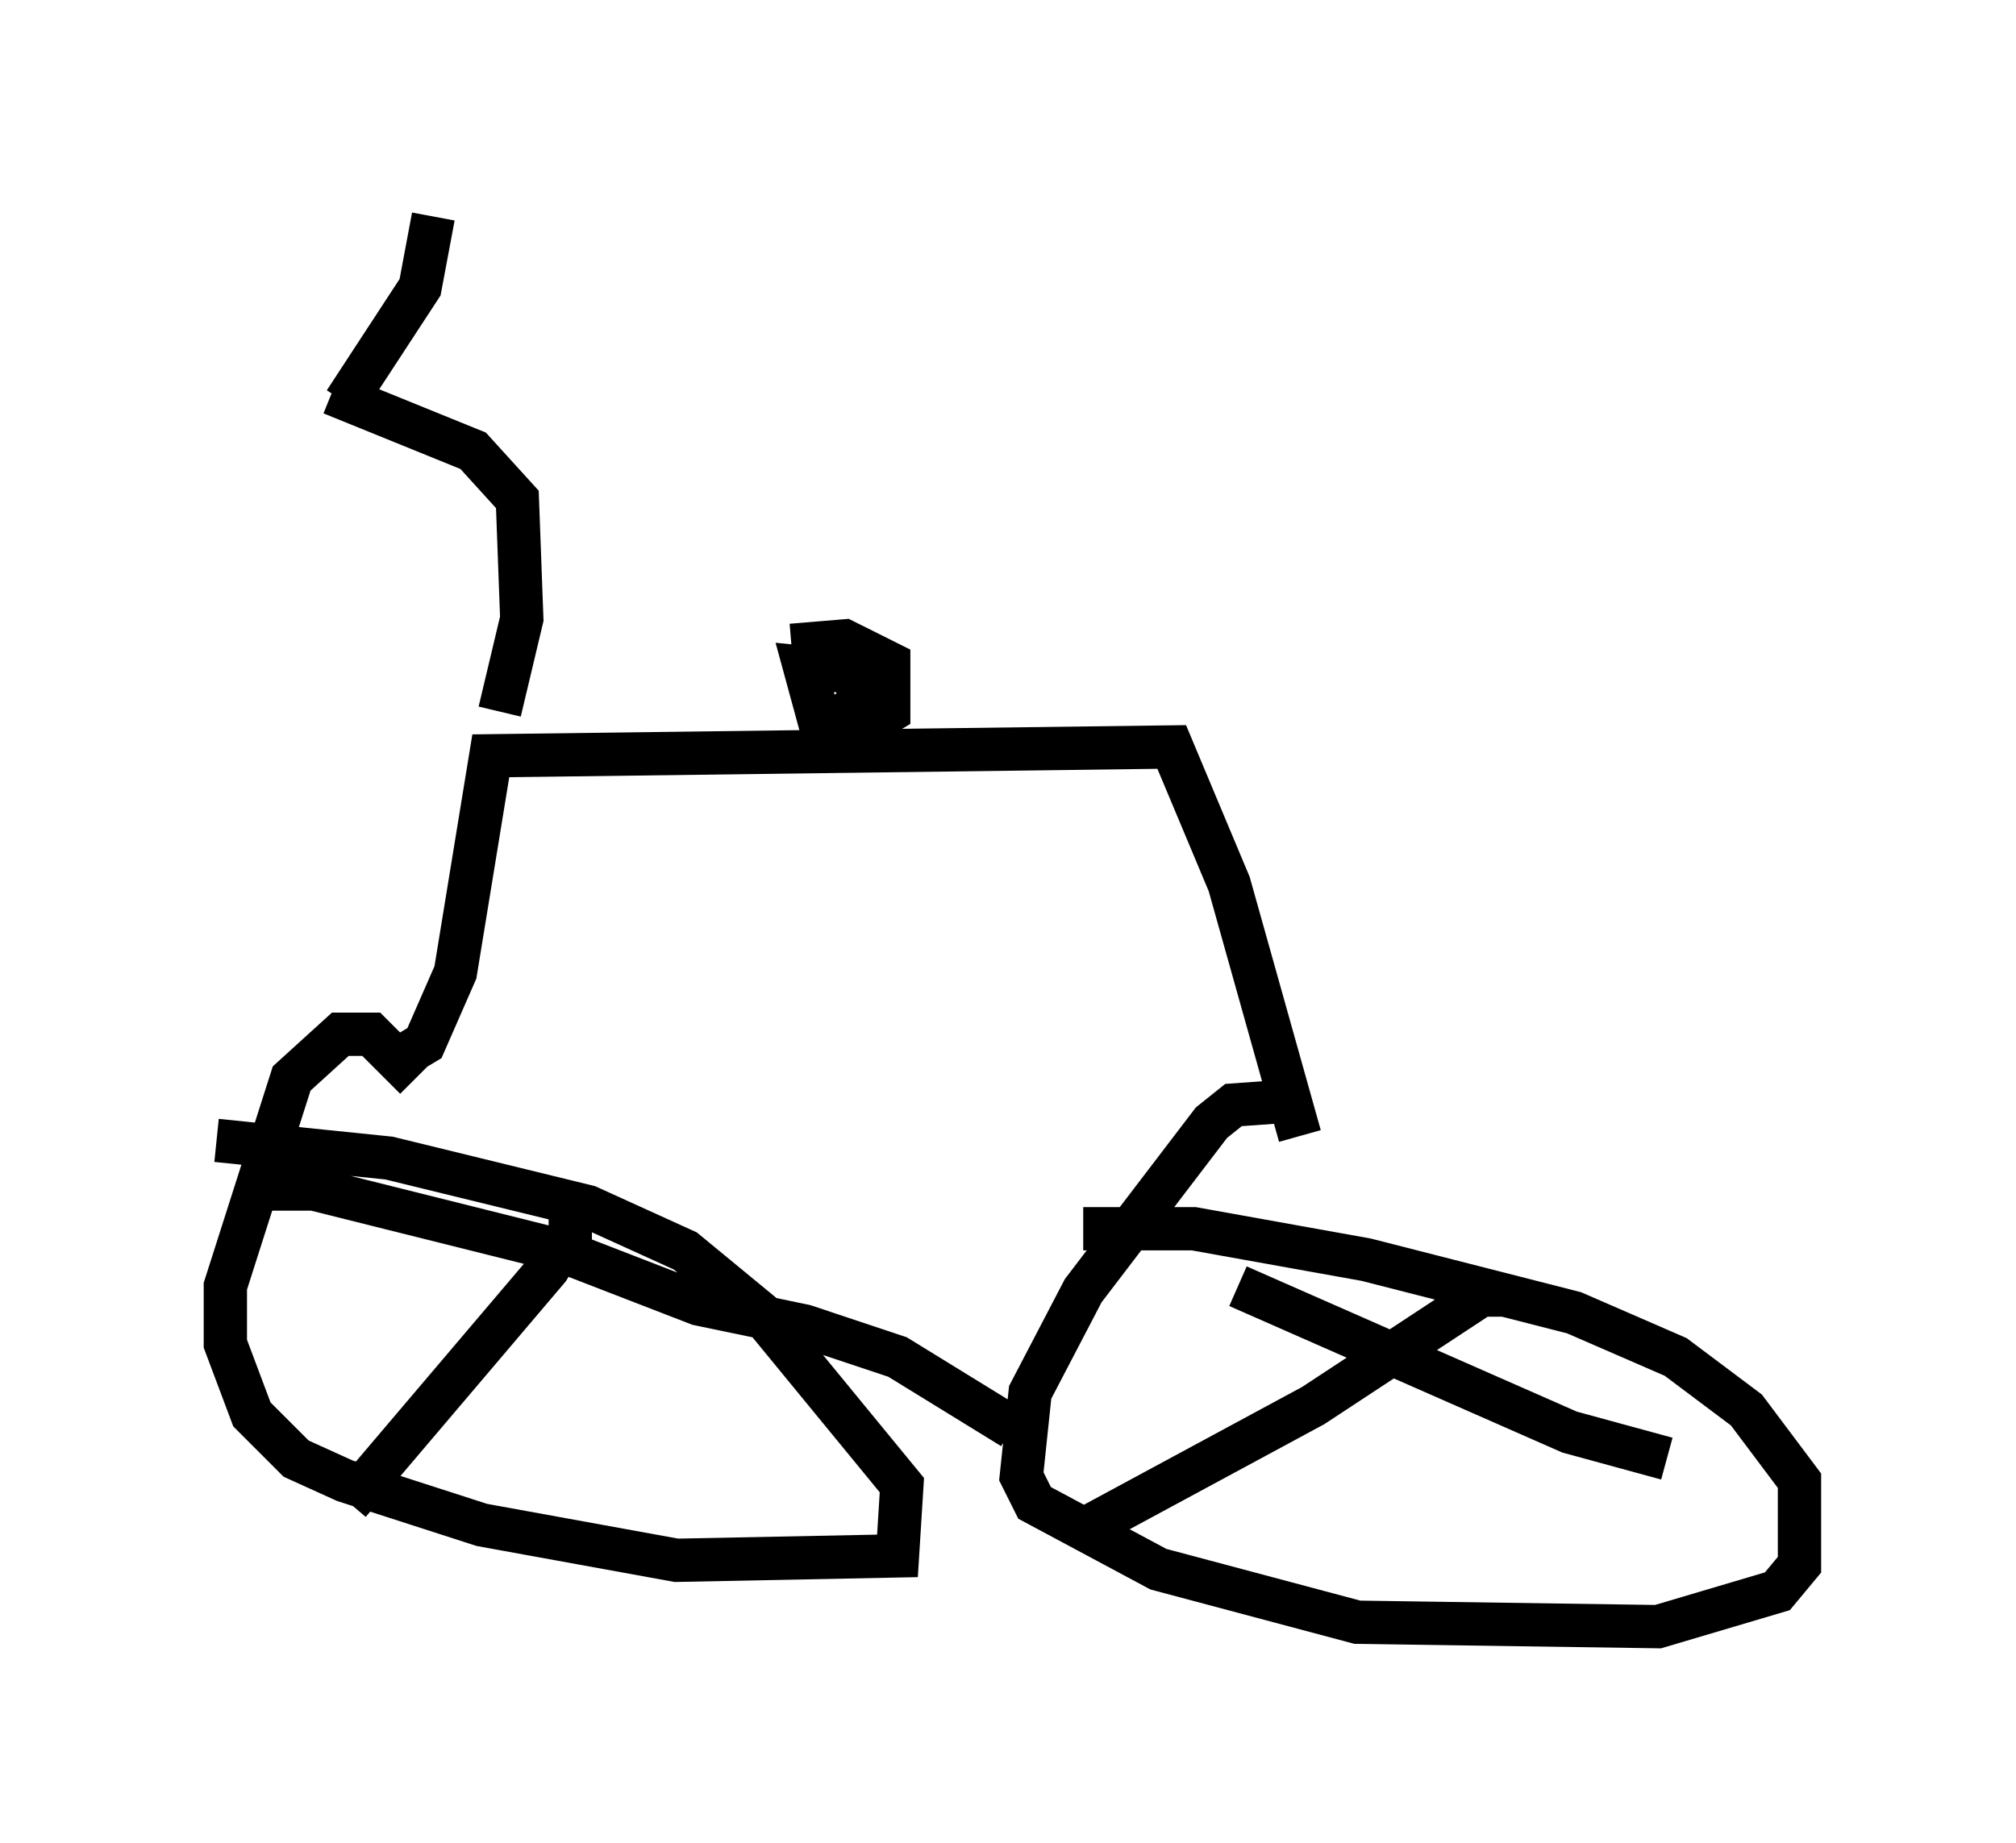 <?xml version="1.0" encoding="utf-8" ?>
<svg baseProfile="full" height="42.565" version="1.1" width="46.546" xmlns="http://www.w3.org/2000/svg" xmlns:ev="http://www.w3.org/2001/xml-events" xmlns:xlink="http://www.w3.org/1999/xlink"><defs /><rect fill="white" height="42.565" width="46.546" x="0" y="0" /><path d="M10.206, 26.948 m-0.613, -2.042 l-1.021, -1.021 -0.715, 0.0 l-1.123, 1.021 -1.531, 4.798 l0.0, 1.327 0.613, 1.633 l1.021, 1.021 1.123, 0.51 l3.165, 1.021 4.492, 0.817 l5.104, -0.102 0.102, -1.633 l-3.267, -3.981 -1.735, -1.429 l-2.246, -1.021 -4.594, -1.123 l-3.981, -0.408 m8.167, 1.225 l0.0, 0.919 -0.51, 0.817 l-4.594, 5.41 m-1.838, -7.248 l1.021, 0.0 5.717, 1.429 l3.165, 1.225 2.45, 0.51 l2.144, 0.715 2.654, 1.633 m6.533, -7.554 l-1.429, 0.102 -0.51, 0.408 l-2.96, 3.879 -1.225, 2.348 l-0.204, 1.94 0.306, 0.613 l2.858, 1.531 4.594, 1.225 l6.942, 0.102 2.756, -0.817 l0.51, -0.613 0.0, -1.94 l-1.225, -1.633 -1.633, -1.225 l-2.348, -1.021 -4.798, -1.225 l-3.981, -0.715 -2.552, 0.0 m3.573, 1.327 l7.656, 3.369 2.246, 0.613 m-3.777, -3.777 l-0.51, 0.0 -3.879, 2.552 l-5.104, 2.756 m-15.925, -10.821 l0.51, -0.306 0.715, -1.633 l0.817, -5.002 15.721, -0.204 l1.327, 3.165 1.633, 5.819 m-11.74, -11.331 l1.225, -0.102 1.021, 0.51 l0.0, 1.123 -0.51, 0.306 l-1.123, -0.204 -0.306, -1.123 l1.021, 0.102 0.306, 0.51 l-0.306, 0.51 -0.306, -0.51 m-7.758, 0.408 l0.51, -2.144 -0.102, -2.756 l-1.021, -1.123 -3.267, -1.327 m2.348, -4.083 l-0.306, 1.633 -1.735, 2.654 " fill="none" stroke="black" stroke-width="1" /></svg>